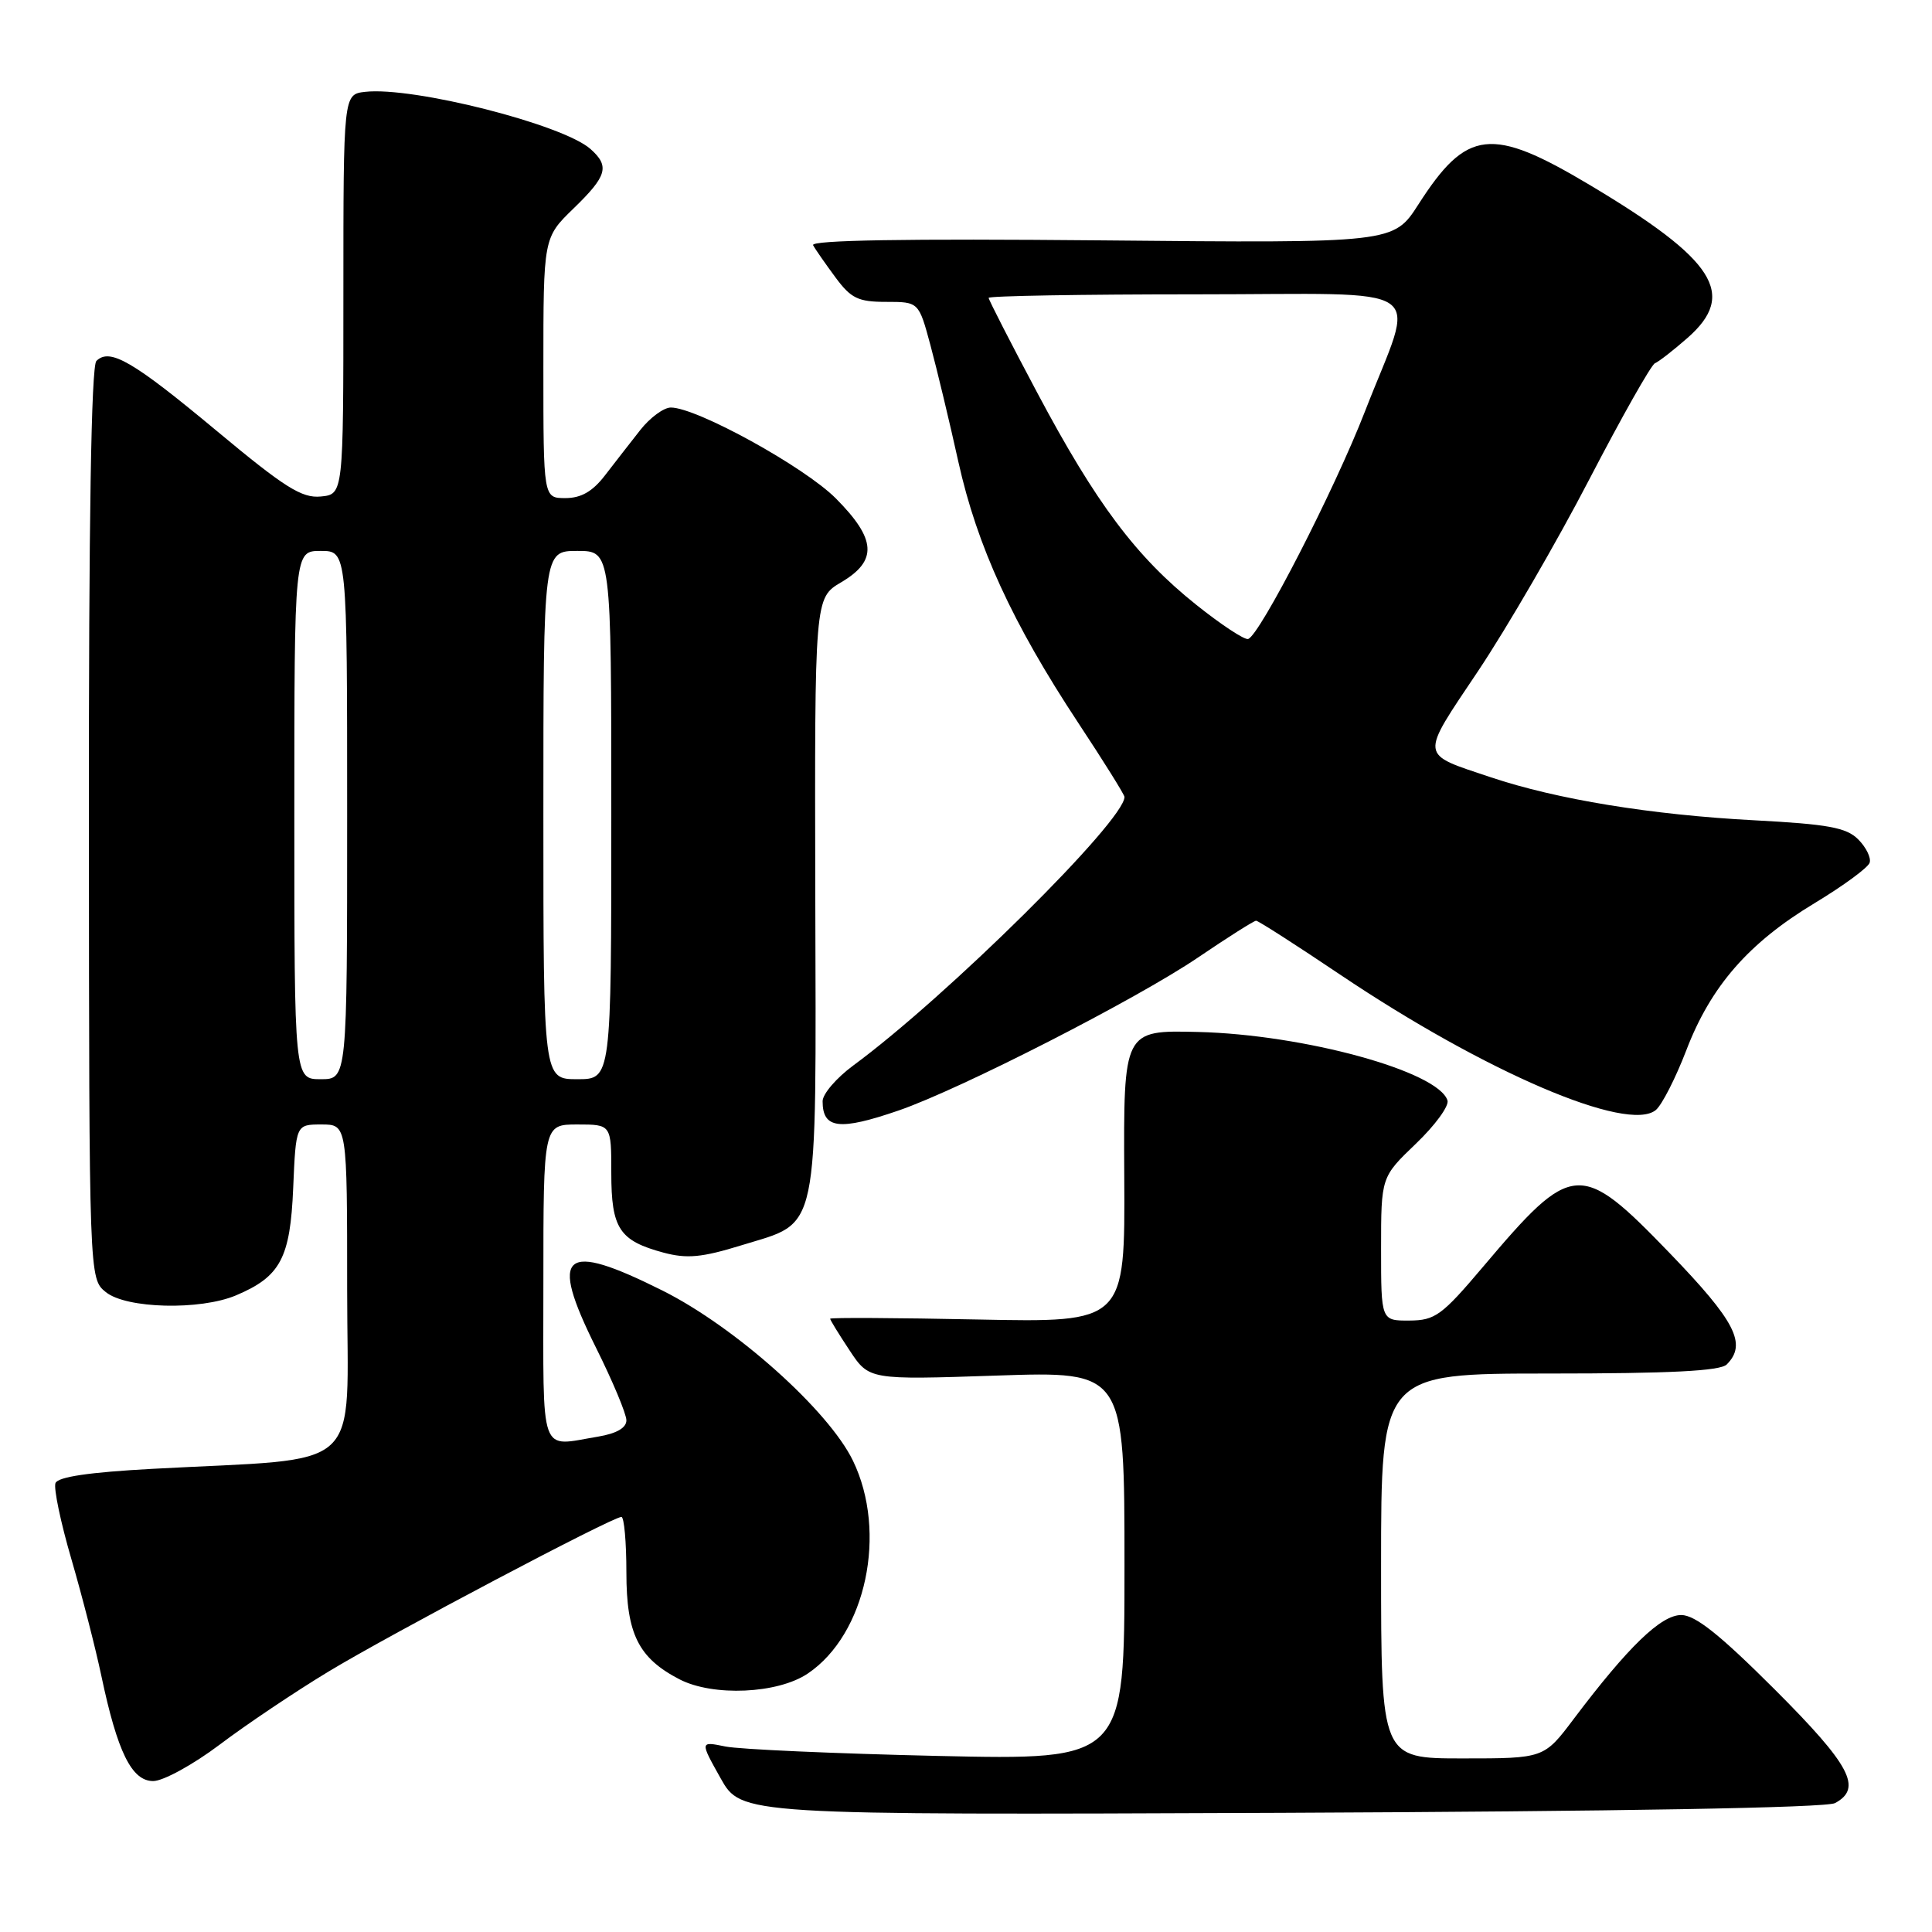 <?xml version="1.0" encoding="UTF-8" standalone="no"?>
<!DOCTYPE svg PUBLIC "-//W3C//DTD SVG 1.1//EN" "http://www.w3.org/Graphics/SVG/1.1/DTD/svg11.dtd" >
<svg xmlns="http://www.w3.org/2000/svg" xmlns:xlink="http://www.w3.org/1999/xlink" version="1.1" viewBox="0 0 256 256">
 <g >
 <path fill="currentColor"
d=" M 243.15 238.92 C 246.82 236.95 245.21 233.91 235.15 223.85 C 227.89 216.60 224.63 214.00 222.77 214.00 C 220.09 214.00 215.76 218.18 208.54 227.75 C 204.59 233.00 204.59 233.00 193.79 233.00 C 183.00 233.00 183.00 233.00 183.00 207.50 C 183.00 182.00 183.00 182.00 205.30 182.00 C 221.31 182.00 227.94 181.66 228.80 180.80 C 231.51 178.09 229.97 175.09 221.25 166.05 C 209.37 153.75 208.38 153.82 196.50 167.87 C 191.05 174.31 190.16 174.96 186.75 174.98 C 183.00 175.00 183.00 175.00 183.00 165.48 C 183.00 155.97 183.00 155.97 187.61 151.55 C 190.14 149.13 192.03 146.55 191.80 145.82 C 190.60 141.97 172.81 137.08 158.73 136.74 C 148.87 136.50 148.87 136.50 148.97 155.87 C 149.08 175.24 149.08 175.24 129.54 174.84 C 118.79 174.62 110.00 174.57 110.00 174.74 C 110.00 174.91 111.16 176.80 112.58 178.94 C 115.16 182.84 115.16 182.84 132.08 182.27 C 149.00 181.70 149.00 181.70 149.00 207.46 C 149.00 233.22 149.00 233.22 124.25 232.67 C 110.64 232.36 97.98 231.80 96.12 231.42 C 92.74 230.73 92.74 230.73 95.48 235.62 C 98.22 240.50 98.22 240.50 169.76 240.21 C 214.53 240.02 241.99 239.54 243.15 238.92 Z  M 29.10 231.18 C 32.62 228.52 39.10 224.17 43.50 221.51 C 51.65 216.57 81.14 201.00 82.34 201.00 C 82.70 201.00 83.00 204.31 83.00 208.37 C 83.00 216.50 84.59 219.70 90.04 222.52 C 94.49 224.82 103.06 224.44 107.04 221.75 C 114.76 216.55 117.62 203.05 113.02 193.55 C 109.79 186.88 97.45 175.85 87.81 171.02 C 74.56 164.39 72.70 165.96 78.95 178.53 C 81.18 183.00 83.00 187.35 83.00 188.20 C 83.00 189.20 81.70 189.95 79.25 190.36 C 71.37 191.66 72.00 193.42 72.00 170.00 C 72.00 149.00 72.00 149.00 76.50 149.00 C 81.00 149.00 81.00 149.00 81.00 155.43 C 81.00 162.79 82.06 164.40 87.92 165.98 C 91.03 166.81 92.99 166.63 98.27 165.00 C 108.69 161.78 108.14 164.39 108.03 118.55 C 107.94 79.23 107.94 79.23 111.47 77.15 C 116.31 74.29 116.12 71.44 110.75 66.04 C 106.59 61.86 92.32 54.00 88.89 54.00 C 87.95 54.00 86.13 55.34 84.84 56.98 C 83.55 58.62 81.45 61.32 80.17 62.98 C 78.53 65.12 77.00 66.00 74.92 66.00 C 72.00 66.00 72.00 66.00 72.00 48.75 C 72.00 31.50 72.00 31.50 76.00 27.62 C 80.45 23.31 80.81 22.03 78.25 19.75 C 74.60 16.49 54.73 11.45 48.38 12.17 C 45.50 12.50 45.50 12.50 45.50 39.00 C 45.50 65.50 45.50 65.50 42.50 65.79 C 39.99 66.03 37.72 64.60 28.72 57.10 C 17.60 47.84 14.54 46.06 12.77 47.83 C 12.09 48.51 11.75 69.12 11.78 109.14 C 11.81 169.43 11.81 169.43 14.02 171.21 C 16.73 173.41 26.52 173.65 31.28 171.64 C 37.17 169.15 38.46 166.71 38.85 157.40 C 39.21 149.00 39.21 149.00 42.60 149.00 C 46.00 149.00 46.00 149.00 46.00 170.87 C 46.00 195.62 48.76 193.08 20.16 194.63 C 11.85 195.08 7.67 195.69 7.35 196.52 C 7.09 197.20 8.04 201.75 9.47 206.63 C 10.89 211.51 12.67 218.45 13.43 222.06 C 15.56 232.16 17.45 236.00 20.30 236.00 C 21.62 236.00 25.58 233.83 29.10 231.18 Z  M 119.09 147.14 C 127.27 144.32 150.57 132.41 158.72 126.89 C 162.68 124.20 166.16 122.00 166.44 122.00 C 166.72 122.00 171.73 125.21 177.57 129.14 C 196.79 142.06 215.69 150.16 219.41 147.08 C 220.22 146.40 222.03 142.85 223.44 139.18 C 226.69 130.68 231.69 124.95 240.43 119.68 C 244.24 117.38 247.53 114.97 247.74 114.31 C 247.95 113.66 247.27 112.27 246.22 111.22 C 244.65 109.65 242.24 109.21 232.41 108.69 C 218.79 107.97 206.26 105.92 197.53 102.99 C 188.01 99.80 188.09 100.52 195.86 88.91 C 199.69 83.18 206.32 71.75 210.60 63.50 C 214.89 55.25 218.79 48.34 219.29 48.13 C 219.79 47.93 221.73 46.42 223.60 44.78 C 230.20 38.99 227.29 34.44 210.65 24.51 C 197.60 16.72 194.36 17.09 187.95 27.08 C 184.65 32.22 184.65 32.22 145.92 31.85 C 120.08 31.61 107.37 31.82 107.74 32.49 C 108.04 33.05 109.38 34.96 110.70 36.75 C 112.76 39.54 113.71 40.00 117.42 40.00 C 121.74 40.00 121.74 40.00 123.29 45.75 C 124.14 48.91 125.81 55.86 126.99 61.20 C 129.47 72.37 134.15 82.57 142.87 95.78 C 146.24 100.88 149.00 105.30 149.00 105.60 C 149.00 108.76 125.44 132.08 113.04 141.20 C 110.82 142.84 109.00 144.96 109.00 145.92 C 109.00 149.58 111.22 149.85 119.09 147.14 Z  M 39.00 108.00 C 39.00 73.00 39.00 73.00 42.50 73.00 C 46.00 73.00 46.00 73.00 46.00 108.00 C 46.00 143.00 46.00 143.00 42.50 143.00 C 39.00 143.00 39.00 143.00 39.00 108.00 Z  M 72.00 108.00 C 72.00 73.00 72.00 73.00 76.50 73.00 C 81.00 73.00 81.00 73.00 81.00 108.00 C 81.00 143.00 81.00 143.00 76.50 143.00 C 72.00 143.00 72.00 143.00 72.00 108.00 Z  M 158.50 80.13 C 150.54 73.78 145.24 66.71 137.45 52.06 C 133.90 45.39 131.00 39.72 131.00 39.47 C 131.00 39.21 143.38 39.00 158.52 39.00 C 190.31 39.00 187.62 37.13 180.87 54.50 C 176.84 64.89 166.91 84.22 165.38 84.67 C 164.90 84.81 161.80 82.77 158.50 80.13 Z "/>
</g>
</svg>
